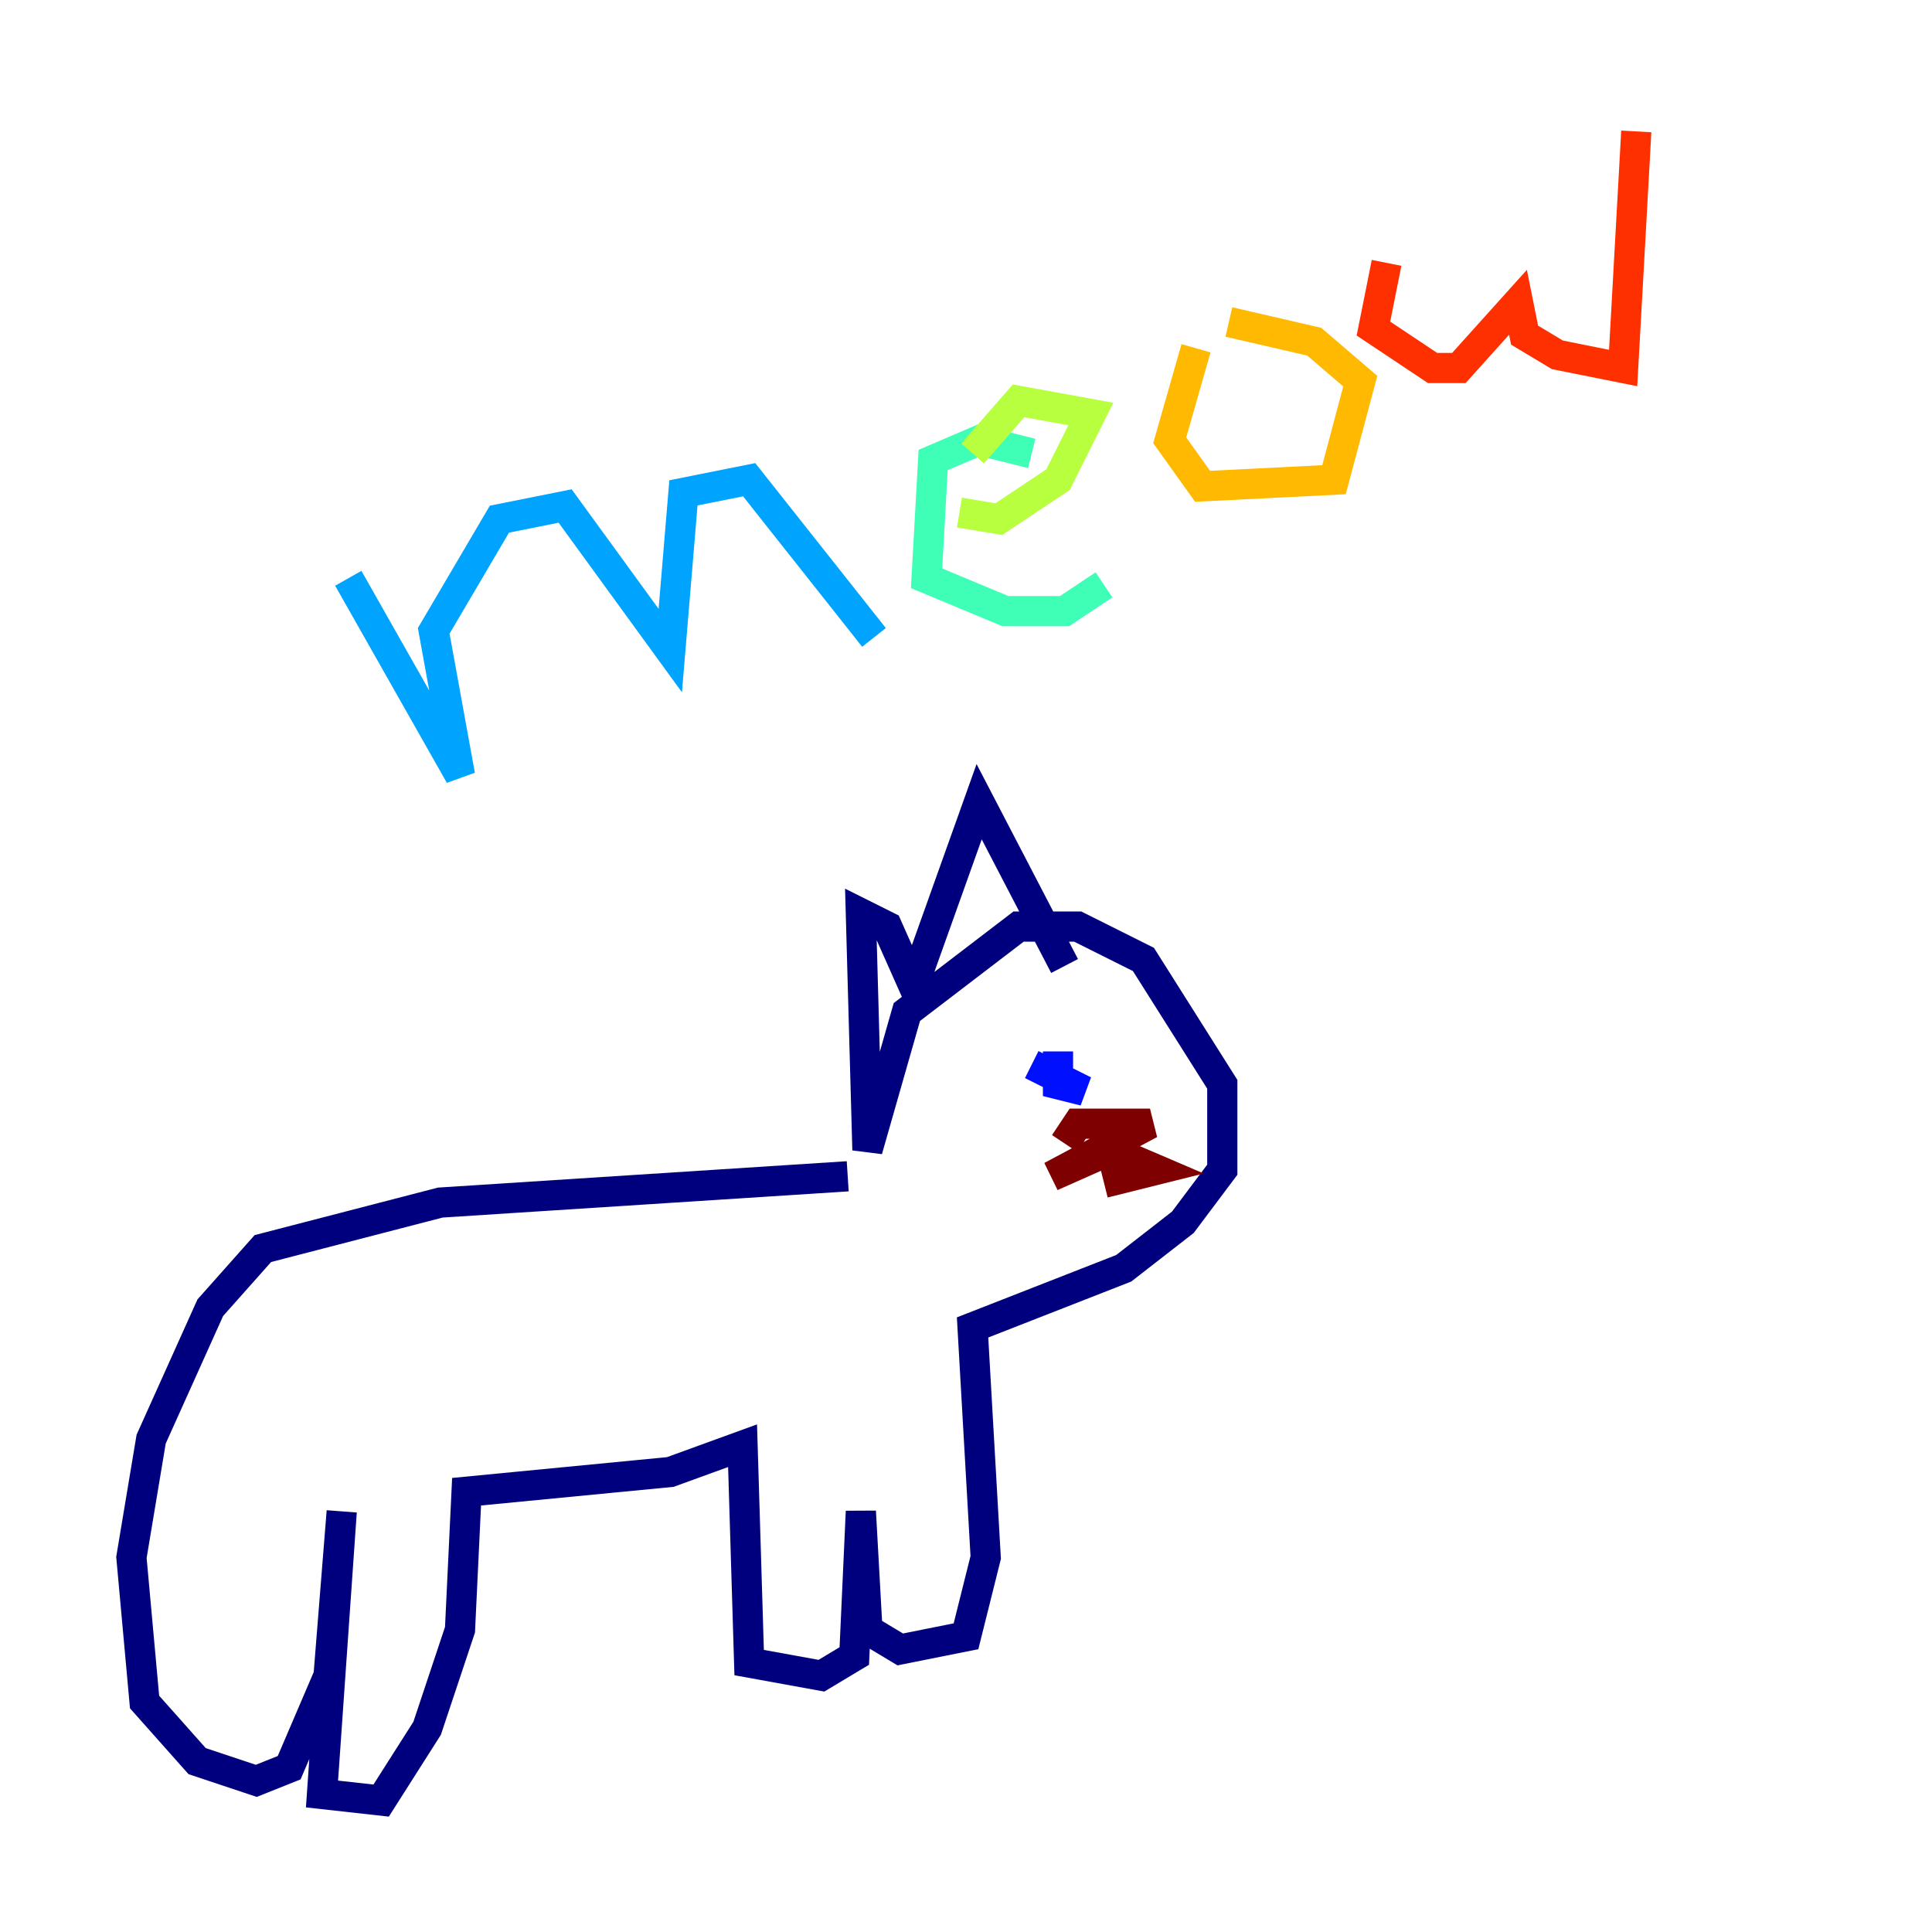 <?xml version="1.0" encoding="utf-8" ?>
<svg baseProfile="tiny" height="128" version="1.2" viewBox="0,0,128,128" width="128" xmlns="http://www.w3.org/2000/svg" xmlns:ev="http://www.w3.org/2001/xml-events" xmlns:xlink="http://www.w3.org/1999/xlink"><defs /><polyline fill="none" points="56.163,77.932 29.17,79.674 17.415,82.721 13.932,86.639 10.014,95.347 8.707,103.184 9.578,112.762 13.061,116.68 16.98,117.986 19.157,117.116 21.769,111.02 22.64,100.136 21.333,118.857 25.252,119.293 28.299,114.503 30.476,107.973 30.912,98.83 44.408,97.524 49.197,95.782 49.633,110.15 54.422,111.02 56.599,109.714 57.034,100.136 57.469,107.973 59.646,109.279 64.0,108.408 65.306,103.184 64.435,87.946 74.449,84.027 78.367,80.98 80.98,77.497 80.98,71.837 75.755,63.565 71.401,61.388 67.483,61.388 60.082,67.048 57.469,76.191 57.034,60.517 58.776,61.388 60.517,65.306 64.871,53.116 70.531,64.0" stroke="#00007f" stroke-width="2" /><polyline fill="none" points="70.095,69.66 70.095,71.837 71.837,72.272 68.354,70.531" stroke="#0010ff" stroke-width="2" /><polyline fill="none" points="23.075,38.313 30.476,51.374 28.735,41.796 33.088,34.395 37.442,33.524 44.408,43.102 45.279,32.653 49.633,31.782 57.905,42.231" stroke="#00a4ff" stroke-width="2" /><polyline fill="none" points="68.354,30.041 64.871,29.17 61.823,30.476 61.388,38.313 66.612,40.49 70.531,40.49 73.143,38.748" stroke="#3fffb7" stroke-width="2" /><polyline fill="none" points="63.565,33.959 66.177,34.395 70.095,31.782 72.272,27.429 67.483,26.558 64.435,30.041" stroke="#b7ff3f" stroke-width="2" /><polyline fill="none" points="79.238,23.075 77.497,29.17 79.674,32.218 88.381,31.782 90.122,25.252 87.075,22.64 81.415,21.333" stroke="#ffb900" stroke-width="2" /><polyline fill="none" points="91.864,17.415 90.993,21.769 94.912,24.381 96.653,24.381 100.571,20.027 101.007,22.204 103.184,23.51 107.537,24.381 108.408,8.707" stroke="#ff3000" stroke-width="2" /><polyline fill="none" points="73.143,78.367 76.626,77.497 73.578,76.191 69.66,77.932 76.191,74.449 71.401,74.449 70.531,75.755" stroke="#7f0000" stroke-width="2" /></svg>